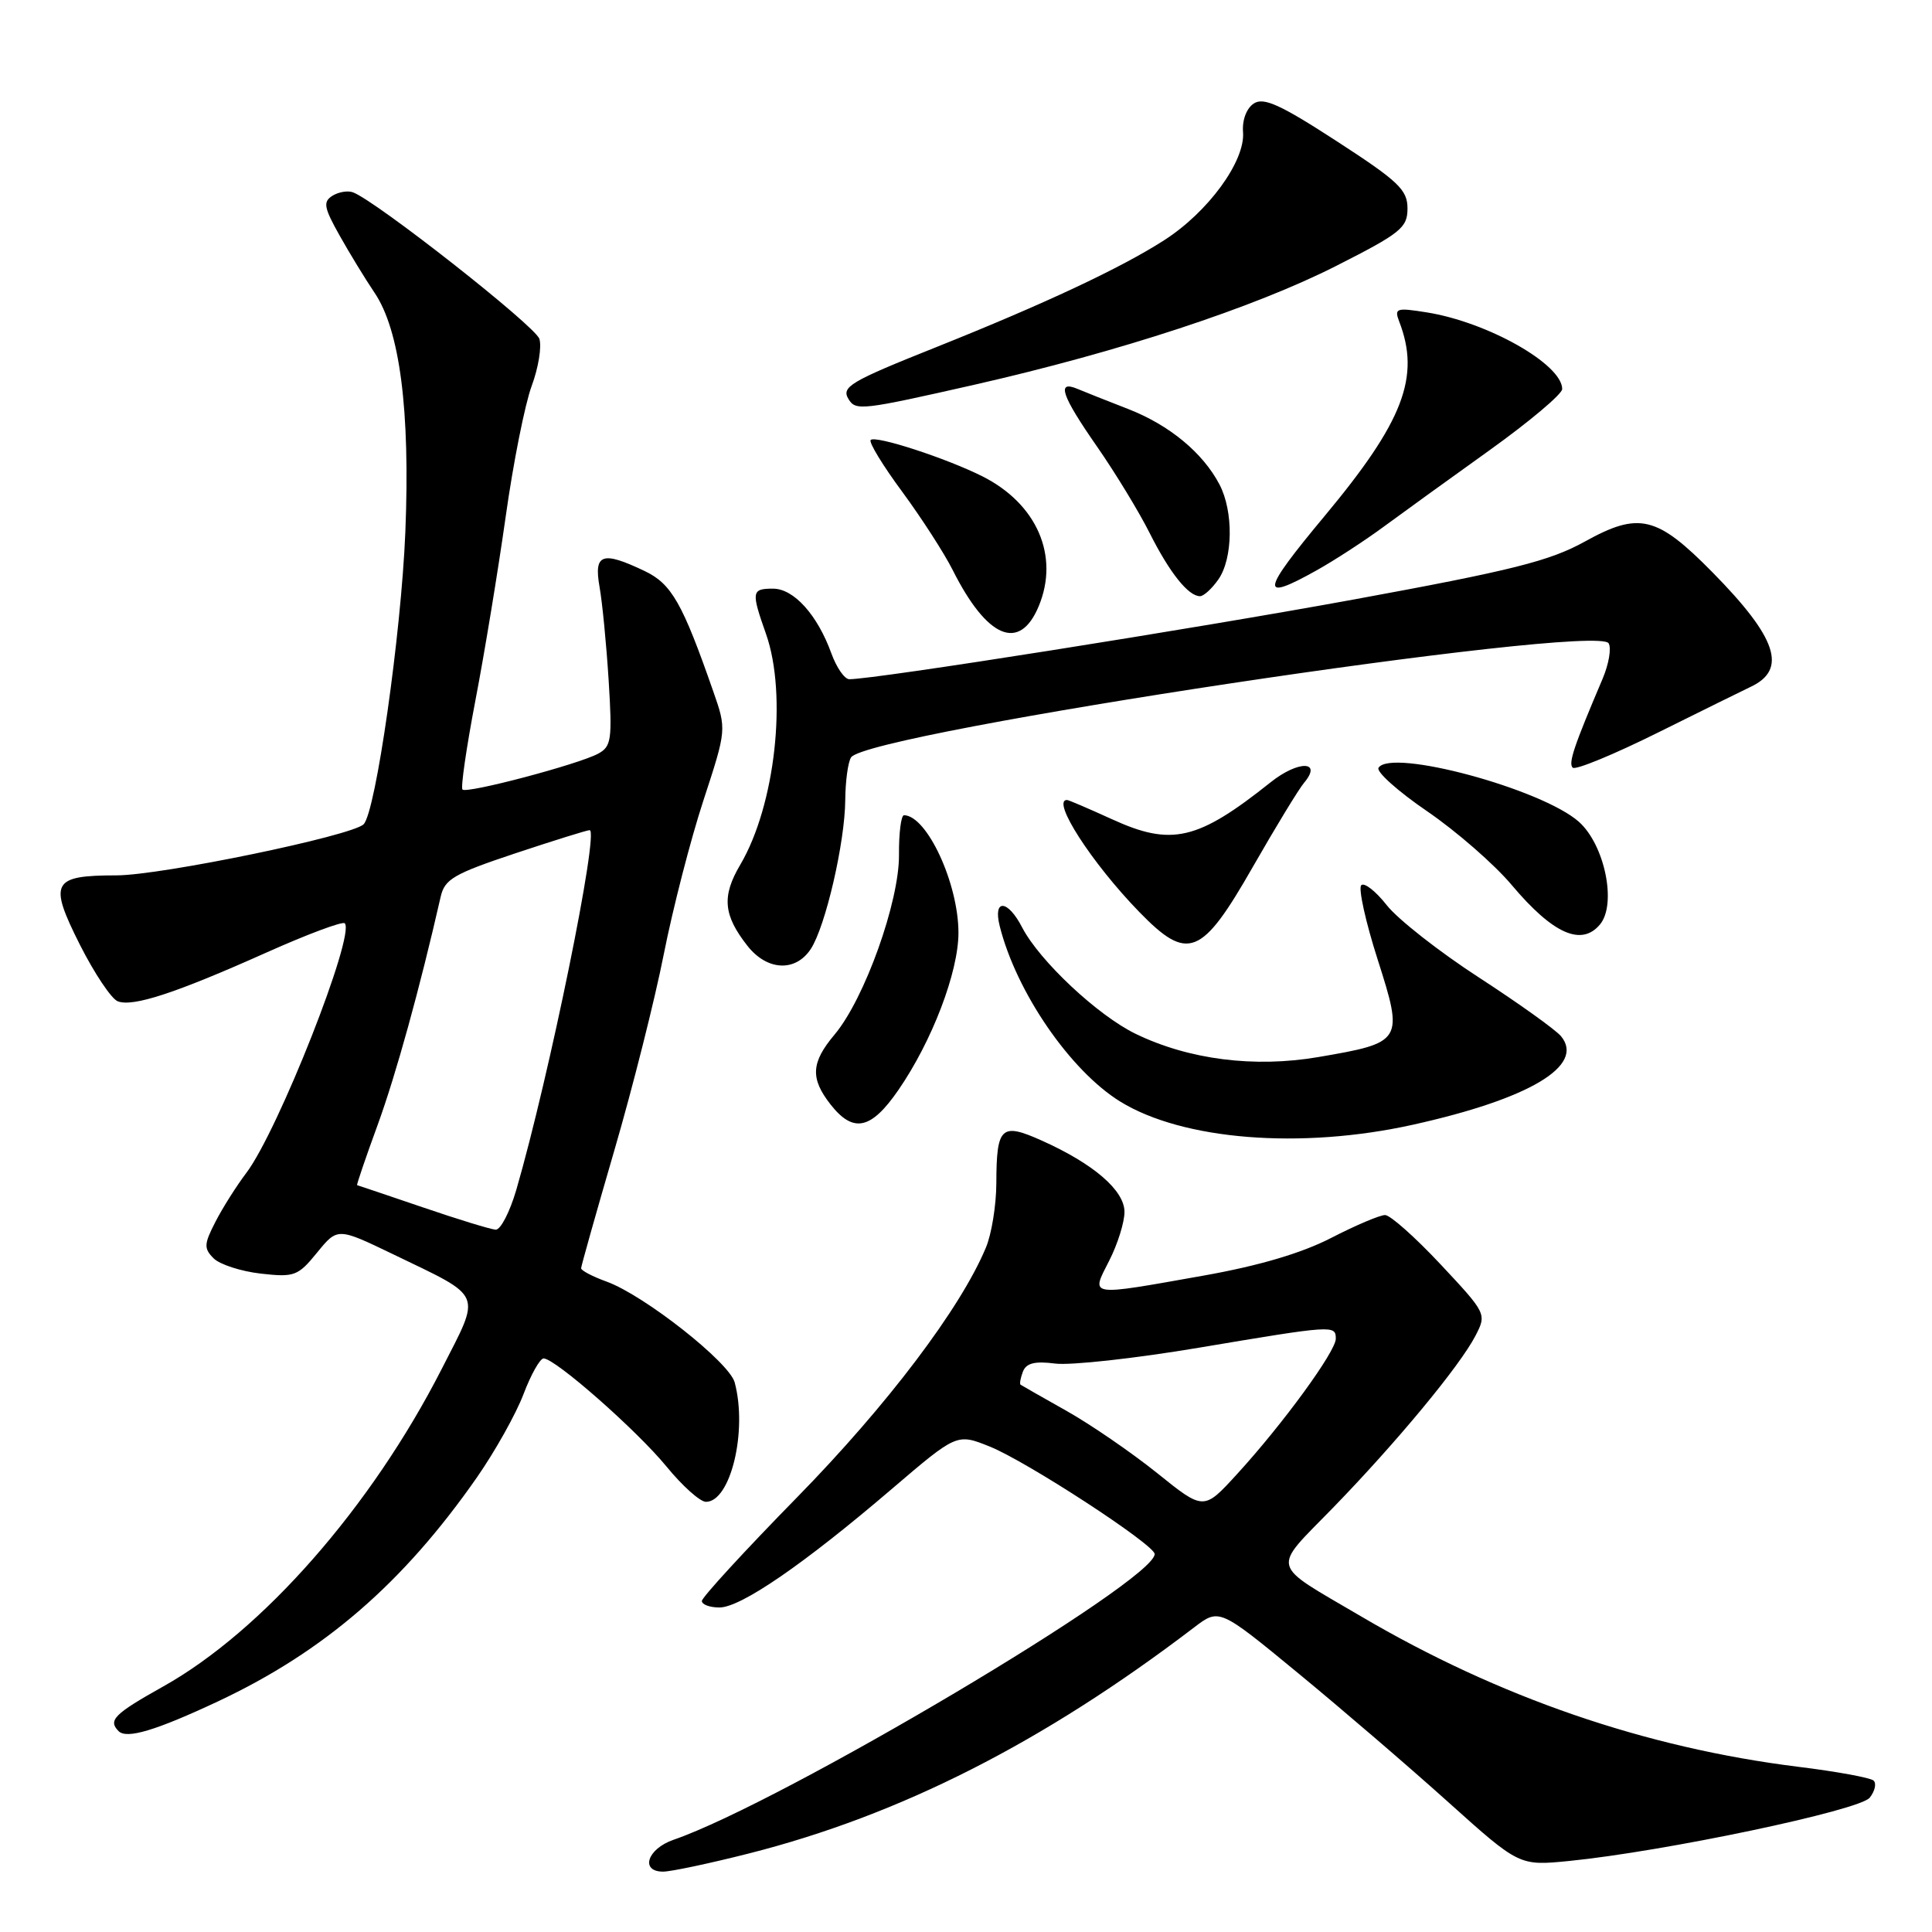<?xml version="1.0" encoding="UTF-8" standalone="no"?>
<!DOCTYPE svg PUBLIC "-//W3C//DTD SVG 1.1//EN" "http://www.w3.org/Graphics/SVG/1.1/DTD/svg11.dtd" >
<svg xmlns="http://www.w3.org/2000/svg" xmlns:xlink="http://www.w3.org/1999/xlink" version="1.1" viewBox="0 0 256 256">
 <g >
 <path fill="currentColor"
d=" M 99.21 245.60 C 119.29 240.51 138.24 230.88 158.23 215.64 C 161.56 213.10 161.56 213.10 172.03 221.72 C 177.79 226.46 186.73 234.14 191.90 238.79 C 201.31 247.24 201.31 247.24 207.90 246.59 C 220.54 245.33 246.44 239.88 247.75 238.20 C 248.44 237.33 248.67 236.30 248.25 235.93 C 247.84 235.56 243.35 234.73 238.28 234.11 C 218.02 231.59 198.62 224.92 180.37 214.19 C 168.12 206.99 168.44 208.20 176.61 199.81 C 185.05 191.12 193.42 181.02 195.51 176.99 C 197.00 174.10 196.97 174.04 190.89 167.54 C 187.52 163.94 184.21 161.00 183.53 161.00 C 182.84 161.00 179.63 162.36 176.39 164.03 C 172.47 166.05 166.82 167.72 159.50 169.02 C 144.01 171.77 144.53 171.85 146.98 167.04 C 148.09 164.86 149.00 161.96 149.00 160.59 C 149.00 157.73 144.90 154.20 137.99 151.11 C 132.65 148.72 132.04 149.30 132.02 156.78 C 132.01 159.69 131.39 163.54 130.63 165.33 C 127.29 173.35 117.55 186.22 105.63 198.39 C 98.68 205.48 93.00 211.67 93.00 212.14 C 93.00 212.61 94.05 213.00 95.33 213.00 C 98.17 213.00 106.54 207.24 118.14 197.32 C 126.79 189.93 126.79 189.93 131.13 191.67 C 136.01 193.62 153.00 204.69 153.00 205.92 C 153.00 209.50 103.60 238.83 89.25 243.78 C 85.76 244.98 84.78 248.00 87.87 248.00 C 88.90 248.00 94.00 246.92 99.21 245.60 Z  M 28.91 225.43 C 42.97 218.82 53.42 209.78 63.19 195.77 C 65.59 192.32 68.37 187.36 69.36 184.75 C 70.35 182.14 71.55 180.00 72.03 180.00 C 73.56 180.00 84.38 189.52 88.32 194.33 C 90.42 196.90 92.77 199.00 93.54 199.00 C 96.81 199.00 99.07 189.60 97.35 183.18 C 96.63 180.50 85.35 171.62 80.38 169.82 C 78.52 169.15 77.00 168.35 77.00 168.05 C 77.01 167.75 78.99 160.71 81.41 152.41 C 83.83 144.11 86.78 132.41 87.96 126.41 C 89.15 120.41 91.50 111.26 93.20 106.08 C 96.28 96.67 96.28 96.67 94.50 91.58 C 90.42 79.88 88.98 77.36 85.41 75.66 C 79.79 72.98 78.67 73.37 79.44 77.75 C 79.81 79.81 80.35 85.40 80.65 90.16 C 81.14 98.03 81.01 98.92 79.25 99.87 C 76.58 101.30 61.85 105.19 61.28 104.62 C 61.03 104.36 61.80 99.06 62.99 92.83 C 64.19 86.60 65.99 75.65 67.00 68.50 C 68.00 61.35 69.56 53.54 70.45 51.14 C 71.34 48.74 71.80 45.94 71.47 44.90 C 70.93 43.20 49.81 26.60 46.76 25.48 C 46.07 25.23 44.84 25.44 44.03 25.95 C 42.78 26.75 42.93 27.52 44.99 31.19 C 46.32 33.56 48.40 36.97 49.61 38.76 C 52.99 43.73 54.36 54.37 53.71 70.50 C 53.16 83.97 49.79 107.61 48.18 109.22 C 46.65 110.75 21.38 115.98 15.45 115.99 C 6.88 116.00 6.42 116.89 10.59 125.19 C 12.51 128.98 14.76 132.36 15.61 132.68 C 17.63 133.45 23.27 131.60 35.32 126.21 C 40.73 123.79 45.39 122.05 45.68 122.34 C 47.13 123.80 36.84 149.89 32.63 155.43 C 31.35 157.12 29.51 160.02 28.56 161.87 C 27.02 164.86 26.99 165.42 28.31 166.74 C 29.12 167.55 31.94 168.46 34.55 168.76 C 39.01 169.26 39.48 169.09 42.02 165.97 C 44.73 162.65 44.73 162.65 52.12 166.21 C 64.19 172.04 63.79 171.08 58.52 181.41 C 49.20 199.67 34.77 216.11 21.62 223.47 C 15.12 227.11 14.28 227.95 15.72 229.39 C 16.79 230.46 20.66 229.30 28.91 225.43 Z  M 187.18 149.04 C 202.67 145.61 210.07 141.20 206.84 137.30 C 206.12 136.44 201.23 132.94 195.96 129.52 C 190.70 126.11 185.20 121.79 183.75 119.94 C 182.29 118.08 180.77 116.89 180.37 117.30 C 179.97 117.70 180.94 122.12 182.54 127.12 C 186.01 137.98 185.90 138.15 174.66 140.07 C 166.21 141.51 157.54 140.41 150.48 136.99 C 145.45 134.55 137.74 127.32 135.44 122.89 C 133.52 119.17 131.55 119.06 132.47 122.72 C 134.66 131.45 141.81 141.87 148.43 145.96 C 156.71 151.07 172.35 152.32 187.18 149.04 Z  M 119.05 144.42 C 123.51 137.95 127.00 128.80 127.00 123.60 C 127.00 117.08 122.84 108.08 119.79 108.02 C 119.40 108.01 119.10 110.36 119.12 113.25 C 119.18 119.45 114.56 132.36 110.59 137.08 C 107.46 140.80 107.34 142.89 110.07 146.37 C 113.08 150.19 115.43 149.68 119.05 144.42 Z  M 107.43 125.75 C 109.39 122.76 111.96 111.63 112.00 106.00 C 112.02 103.53 112.36 100.99 112.77 100.36 C 114.89 97.06 211.46 82.52 213.15 85.24 C 213.54 85.88 213.18 87.99 212.35 89.95 C 208.55 98.88 207.79 101.13 208.39 101.72 C 208.74 102.08 213.86 99.97 219.77 97.03 C 225.67 94.10 231.14 91.40 231.93 91.03 C 236.88 88.73 235.49 84.53 226.88 75.80 C 219.54 68.35 217.17 67.78 210.00 71.76 C 205.33 74.34 200.40 75.58 179.47 79.42 C 157.97 83.36 115.99 90.00 112.54 90.00 C 111.91 90.00 110.85 88.47 110.17 86.60 C 108.32 81.48 105.19 78.00 102.43 78.00 C 99.58 78.00 99.52 78.39 101.50 84.00 C 104.35 92.08 102.72 106.73 98.09 114.58 C 95.62 118.76 95.84 121.26 99.05 125.34 C 101.65 128.64 105.41 128.82 107.43 125.75 Z  M 166.00 114.88 C 169.03 109.59 172.08 104.57 172.80 103.72 C 175.27 100.78 172.02 100.74 168.36 103.66 C 158.70 111.36 155.24 112.17 147.34 108.55 C 144.27 107.15 141.59 106.00 141.38 106.00 C 139.27 106.00 144.65 114.34 150.94 120.82 C 157.40 127.47 159.21 126.76 166.00 114.88 Z  M 212.01 122.49 C 214.25 119.79 212.64 111.96 209.22 108.90 C 204.33 104.54 184.28 99.12 182.66 101.74 C 182.34 102.26 185.24 104.86 189.11 107.50 C 192.98 110.15 198.02 114.54 200.32 117.28 C 205.77 123.75 209.56 125.44 212.01 122.49 Z  M 137.63 80.34 C 140.41 73.68 137.41 66.75 130.16 63.11 C 125.35 60.70 116.01 57.66 115.37 58.30 C 115.09 58.58 116.96 61.66 119.54 65.15 C 122.11 68.64 125.11 73.30 126.22 75.50 C 130.78 84.59 135.09 86.41 137.63 80.34 Z  M 161.44 76.78 C 163.38 74.01 163.46 67.77 161.59 64.20 C 159.39 60.00 154.96 56.33 149.50 54.20 C 146.75 53.13 143.71 51.93 142.75 51.52 C 139.95 50.35 140.66 52.42 145.38 59.20 C 147.79 62.67 150.92 67.81 152.34 70.64 C 154.98 75.89 157.46 79.00 159.01 79.00 C 159.49 79.00 160.59 78.00 161.44 76.78 Z  M 174.43 75.59 C 176.80 74.27 180.78 71.68 183.28 69.84 C 185.78 68.00 192.13 63.41 197.41 59.63 C 202.68 55.85 207.00 52.21 207.00 51.55 C 207.00 48.27 197.13 42.68 189.04 41.39 C 185.02 40.75 184.73 40.84 185.40 42.60 C 188.23 49.92 185.97 55.83 175.54 68.35 C 167.06 78.53 166.86 79.82 174.43 75.59 Z  M 129.11 50.98 C 148.34 46.61 166.15 40.76 177.02 35.25 C 185.62 30.89 186.50 30.18 186.50 27.62 C 186.50 25.15 185.31 24.02 177.14 18.72 C 169.67 13.87 167.45 12.86 166.14 13.71 C 165.17 14.35 164.58 15.90 164.71 17.52 C 165.00 21.37 160.08 28.10 154.26 31.83 C 148.52 35.52 138.36 40.28 124.00 46.02 C 112.60 50.57 111.43 51.27 112.45 52.91 C 113.40 54.45 114.23 54.35 129.11 50.98 Z  M 153.34 195.20 C 149.95 192.48 144.55 188.77 141.34 186.96 C 138.13 185.15 135.38 183.59 135.23 183.48 C 135.08 183.37 135.22 182.59 135.54 181.75 C 135.98 180.62 137.11 180.33 139.82 180.68 C 141.84 180.94 150.41 180.00 158.85 178.58 C 176.71 175.58 177.00 175.56 177.00 177.39 C 177.00 179.07 169.99 188.69 163.91 195.33 C 159.50 200.16 159.50 200.16 153.34 195.20 Z  M 56.00 159.97 C 51.33 158.38 47.42 157.06 47.32 157.04 C 47.22 157.02 48.44 153.43 50.04 149.06 C 52.47 142.39 55.63 130.95 58.39 118.83 C 58.92 116.49 60.13 115.79 68.25 113.08 C 73.34 111.39 77.78 110.00 78.13 110.00 C 79.43 110.00 72.78 142.63 68.41 157.67 C 67.55 160.60 66.33 162.97 65.68 162.94 C 65.03 162.90 60.67 161.57 56.00 159.97 Z "/>
</g>
</svg>
